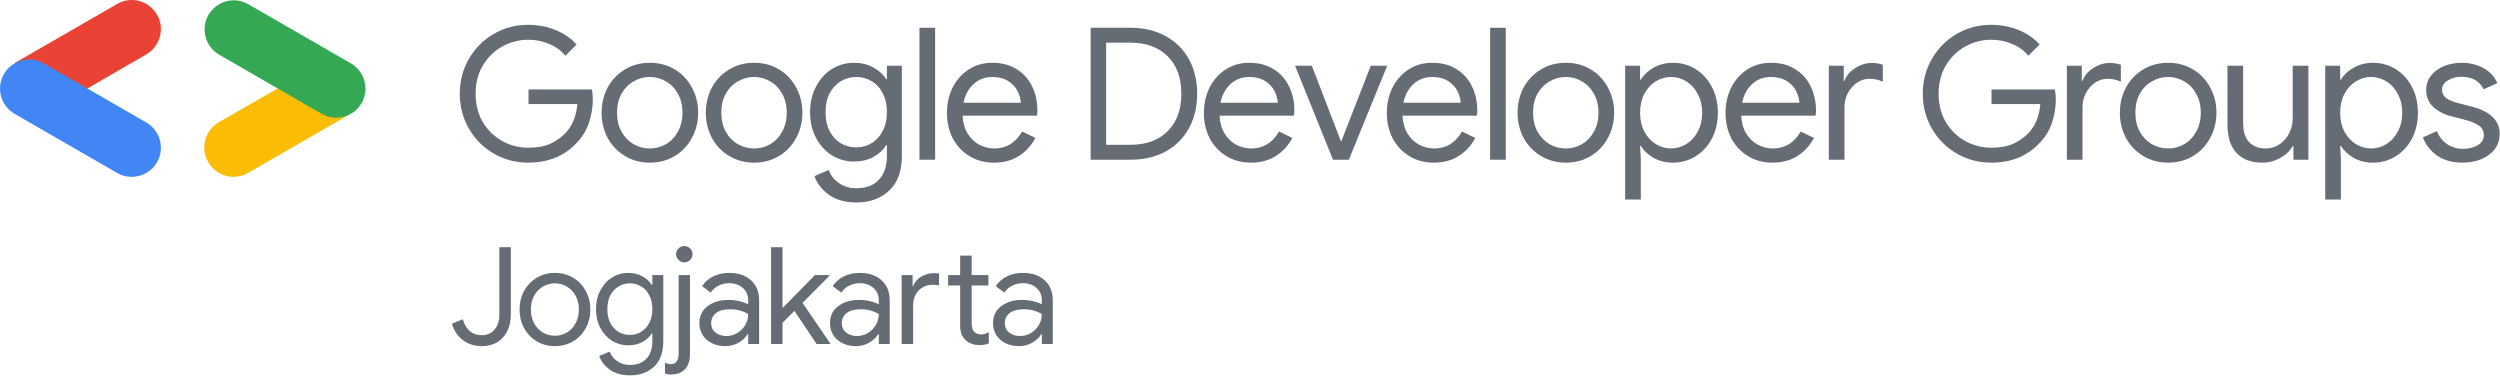 <svg width="814" height="123" viewBox="0 0 814 123" fill="none" xmlns="http://www.w3.org/2000/svg">
<path d="M28.308 28.898L47.661 17.698C52.181 15.046 53.752 9.249 51.1 4.73C48.447 0.211 42.651 -1.361 38.132 1.292L4.73 20.547L28.308 28.898Z" fill="#EA4335"/>
<path d="M42.848 57.584C46.09 57.584 49.332 55.914 51.1 52.868C53.753 48.349 52.181 42.553 47.662 39.901L14.26 20.645C9.741 17.993 3.944 19.565 1.292 24.084C-1.361 28.603 0.211 34.399 4.73 37.052L38.132 56.307C39.606 57.191 41.276 57.584 42.848 57.584Z" fill="#4285F4"/>
<path d="M76.053 57.584C77.625 57.584 79.295 57.191 80.769 56.307L114.171 37.052L90.888 28.505L71.239 39.802C66.72 42.455 65.148 48.251 67.801 52.77C69.569 55.914 72.811 57.584 76.053 57.584Z" fill="#FBBC04"/>
<path d="M109.456 38.329C112.698 38.329 115.94 36.659 117.708 33.613C120.36 29.094 118.789 23.298 114.27 20.645L80.868 1.39C76.349 -1.263 70.552 0.309 67.9 4.828C65.247 9.348 66.819 15.144 71.338 17.796L104.74 37.052C106.214 37.936 107.884 38.329 109.456 38.329Z" fill="#34A853"/>
<path d="M171.96 52.96C167.92 52.96 164.2 51.98 160.8 50.02C157.4 48.06 154.7 45.36 152.7 41.92C150.7 38.48 149.7 34.68 149.7 30.52C149.7 26.36 150.7 22.56 152.7 19.12C154.7 15.68 157.4 12.98 160.8 11.02C164.2 9.06 167.92 8.08 171.96 8.08C175.12 8.08 178.08 8.64 180.84 9.76C183.64 10.88 185.94 12.46 187.74 14.5L184.08 18.16C182.72 16.48 180.98 15.2 178.86 14.32C176.74 13.4 174.46 12.94 172.02 12.94C168.98 12.94 166.14 13.68 163.5 15.16C160.9 16.6 158.8 18.66 157.2 21.34C155.64 23.98 154.86 27.04 154.86 30.52C154.86 34 155.64 37.08 157.2 39.76C158.8 42.4 160.92 44.46 163.56 45.94C166.2 47.38 169.02 48.1 172.02 48.1C174.9 48.1 177.3 47.66 179.22 46.78C181.18 45.86 182.86 44.66 184.26 43.18C185.3 42.06 186.14 40.72 186.78 39.16C187.42 37.56 187.82 35.8 187.98 33.88H172.08V29.14H192.72C192.92 30.26 193.02 31.3 193.02 32.26C193.02 34.9 192.6 37.48 191.76 40C190.92 42.48 189.58 44.66 187.74 46.54C183.78 50.82 178.52 52.96 171.96 52.96Z" fill="#656C73"/>
<path d="M211.596 52.96C208.596 52.96 205.896 52.24 203.496 50.8C201.096 49.36 199.216 47.4 197.856 44.92C196.536 42.44 195.876 39.7 195.876 36.7C195.876 33.7 196.536 30.96 197.856 28.48C199.216 26 201.096 24.04 203.496 22.6C205.896 21.16 208.596 20.44 211.596 20.44C214.596 20.44 217.296 21.16 219.696 22.6C222.096 24.04 223.956 26 225.276 28.48C226.636 30.96 227.316 33.7 227.316 36.7C227.316 39.7 226.636 42.44 225.276 44.92C223.956 47.4 222.096 49.36 219.696 50.8C217.296 52.24 214.596 52.96 211.596 52.96ZM211.596 48.34C213.476 48.34 215.216 47.88 216.816 46.96C218.456 46 219.756 44.64 220.716 42.88C221.716 41.12 222.216 39.06 222.216 36.7C222.216 34.34 221.716 32.28 220.716 30.52C219.756 28.76 218.456 27.42 216.816 26.5C215.216 25.54 213.476 25.06 211.596 25.06C209.716 25.06 207.956 25.54 206.316 26.5C204.676 27.42 203.356 28.76 202.356 30.52C201.396 32.28 200.916 34.34 200.916 36.7C200.916 39.06 201.396 41.12 202.356 42.88C203.356 44.64 204.676 46 206.316 46.96C207.956 47.88 209.716 48.34 211.596 48.34Z" fill="#656C73"/>
<path d="M245.538 52.96C242.538 52.96 239.838 52.24 237.438 50.8C235.038 49.36 233.158 47.4 231.798 44.92C230.478 42.44 229.818 39.7 229.818 36.7C229.818 33.7 230.478 30.96 231.798 28.48C233.158 26 235.038 24.04 237.438 22.6C239.838 21.16 242.538 20.44 245.538 20.44C248.538 20.44 251.238 21.16 253.638 22.6C256.038 24.04 257.898 26 259.218 28.48C260.578 30.96 261.258 33.7 261.258 36.7C261.258 39.7 260.578 42.44 259.218 44.92C257.898 47.4 256.038 49.36 253.638 50.8C251.238 52.24 248.538 52.96 245.538 52.96ZM245.538 48.34C247.418 48.34 249.158 47.88 250.758 46.96C252.398 46 253.698 44.64 254.658 42.88C255.658 41.12 256.158 39.06 256.158 36.7C256.158 34.34 255.658 32.28 254.658 30.52C253.698 28.76 252.398 27.42 250.758 26.5C249.158 25.54 247.418 25.06 245.538 25.06C243.658 25.06 241.898 25.54 240.258 26.5C238.618 27.42 237.298 28.76 236.298 30.52C235.338 32.28 234.858 34.34 234.858 36.7C234.858 39.06 235.338 41.12 236.298 42.88C237.298 44.64 238.618 46 240.258 46.96C241.898 47.88 243.658 48.34 245.538 48.34Z" fill="#656C73"/>
<path d="M278.82 65.92C275.22 65.92 272.24 65.08 269.88 63.4C267.56 61.72 266 59.7 265.2 57.34L269.82 55.36C270.5 57.12 271.62 58.54 273.18 59.62C274.78 60.74 276.66 61.3 278.82 61.3C281.98 61.3 284.42 60.38 286.14 58.54C287.9 56.7 288.78 54.1 288.78 50.74V47.32H288.54C287.54 48.88 286.12 50.16 284.28 51.16C282.48 52.12 280.42 52.6 278.1 52.6C275.46 52.6 273.04 51.92 270.84 50.56C268.68 49.2 266.96 47.3 265.68 44.86C264.4 42.42 263.76 39.64 263.76 36.52C263.76 33.44 264.4 30.68 265.68 28.24C266.96 25.76 268.68 23.84 270.84 22.48C273.04 21.12 275.46 20.44 278.1 20.44C280.42 20.44 282.48 20.94 284.28 21.94C286.12 22.9 287.54 24.18 288.54 25.78H288.78V21.4H293.64V50.8C293.64 55.72 292.28 59.46 289.56 62.02C286.84 64.62 283.26 65.92 278.82 65.92ZM278.82 47.98C280.66 47.98 282.32 47.52 283.8 46.6C285.32 45.68 286.52 44.36 287.4 42.64C288.32 40.92 288.78 38.88 288.78 36.52C288.78 34.12 288.32 32.06 287.4 30.34C286.52 28.62 285.32 27.32 283.8 26.44C282.32 25.52 280.66 25.06 278.82 25.06C276.98 25.06 275.3 25.52 273.78 26.44C272.26 27.36 271.04 28.68 270.12 30.4C269.24 32.12 268.8 34.16 268.8 36.52C268.8 38.88 269.24 40.94 270.12 42.7C271.04 44.42 272.26 45.74 273.78 46.66C275.3 47.54 276.98 47.98 278.82 47.98Z" fill="#656C73"/>
<path d="M299.381 9.04H304.481V52H299.381V9.04Z" fill="#656C73"/>
<path d="M323.564 52.96C320.644 52.96 318.024 52.26 315.704 50.86C313.384 49.46 311.564 47.54 310.244 45.1C308.964 42.62 308.324 39.84 308.324 36.76C308.324 33.8 308.924 31.08 310.124 28.6C311.364 26.12 313.104 24.14 315.344 22.66C317.584 21.18 320.184 20.44 323.144 20.44C326.144 20.44 328.744 21.12 330.944 22.48C333.144 23.8 334.824 25.64 335.984 28C337.184 30.36 337.784 33.06 337.784 36.1C337.784 36.7 337.724 37.22 337.604 37.66H313.424C313.544 39.98 314.104 41.94 315.104 43.54C316.104 45.14 317.364 46.34 318.884 47.14C320.444 47.94 322.064 48.34 323.744 48.34C327.664 48.34 330.684 46.5 332.804 42.82L337.124 44.92C335.804 47.4 334.004 49.36 331.724 50.8C329.484 52.24 326.764 52.96 323.564 52.96ZM332.384 33.46C332.304 32.18 331.944 30.9 331.304 29.62C330.664 28.34 329.644 27.26 328.244 26.38C326.884 25.5 325.164 25.06 323.084 25.06C320.684 25.06 318.644 25.84 316.964 27.4C315.324 28.92 314.244 30.94 313.724 33.46H332.384Z" fill="#656C73"/>
<path d="M355.118 9.04H368.078C372.478 9.04 376.318 9.96 379.598 11.8C382.878 13.6 385.398 16.12 387.158 19.36C388.918 22.6 389.798 26.32 389.798 30.52C389.798 34.72 388.918 38.44 387.158 41.68C385.398 44.92 382.878 47.46 379.598 49.3C376.318 51.1 372.478 52 368.078 52H355.118V9.04ZM368.078 47.14C373.158 47.14 377.178 45.68 380.138 42.76C383.138 39.84 384.638 35.76 384.638 30.52C384.638 25.28 383.138 21.2 380.138 18.28C377.178 15.36 373.158 13.9 368.078 13.9H360.158V47.14H368.078Z" fill="#656C73"/>
<path d="M407.227 52.96C404.307 52.96 401.687 52.26 399.367 50.86C397.047 49.46 395.227 47.54 393.907 45.1C392.627 42.62 391.987 39.84 391.987 36.76C391.987 33.8 392.587 31.08 393.787 28.6C395.027 26.12 396.767 24.14 399.007 22.66C401.247 21.18 403.847 20.44 406.807 20.44C409.807 20.44 412.407 21.12 414.607 22.48C416.807 23.8 418.487 25.64 419.647 28C420.847 30.36 421.447 33.06 421.447 36.1C421.447 36.7 421.387 37.22 421.267 37.66H397.087C397.207 39.98 397.767 41.94 398.767 43.54C399.767 45.14 401.027 46.34 402.547 47.14C404.107 47.94 405.727 48.34 407.407 48.34C411.327 48.34 414.347 46.5 416.467 42.82L420.787 44.92C419.467 47.4 417.667 49.36 415.387 50.8C413.147 52.24 410.427 52.96 407.227 52.96ZM416.047 33.46C415.967 32.18 415.607 30.9 414.967 29.62C414.327 28.34 413.307 27.26 411.907 26.38C410.547 25.5 408.827 25.06 406.747 25.06C404.347 25.06 402.307 25.84 400.627 27.4C398.987 28.92 397.907 30.94 397.387 33.46H416.047Z" fill="#656C73"/>
<path d="M421.669 21.4H427.129L436.609 46H436.729L446.329 21.4H451.669L439.189 52H434.029L421.669 21.4Z" fill="#656C73"/>
<path d="M466.791 52.96C463.871 52.96 461.251 52.26 458.931 50.86C456.611 49.46 454.791 47.54 453.471 45.1C452.191 42.62 451.551 39.84 451.551 36.76C451.551 33.8 452.151 31.08 453.351 28.6C454.591 26.12 456.331 24.14 458.571 22.66C460.811 21.18 463.411 20.44 466.371 20.44C469.371 20.44 471.971 21.12 474.171 22.48C476.371 23.8 478.051 25.64 479.211 28C480.411 30.36 481.011 33.06 481.011 36.1C481.011 36.7 480.951 37.22 480.831 37.66H456.651C456.771 39.98 457.331 41.94 458.331 43.54C459.331 45.14 460.591 46.34 462.111 47.14C463.671 47.94 465.291 48.34 466.971 48.34C470.891 48.34 473.911 46.5 476.031 42.82L480.351 44.92C479.031 47.4 477.231 49.36 474.951 50.8C472.711 52.24 469.991 52.96 466.791 52.96ZM475.611 33.46C475.531 32.18 475.171 30.9 474.531 29.62C473.891 28.34 472.871 27.26 471.471 26.38C470.111 25.5 468.391 25.06 466.311 25.06C463.911 25.06 461.871 25.84 460.191 27.4C458.551 28.92 457.471 30.94 456.951 33.46H475.611Z" fill="#656C73"/>
<path d="M485.179 9.04H490.279V52H485.179V9.04Z" fill="#656C73"/>
<path d="M509.842 52.96C506.842 52.96 504.142 52.24 501.742 50.8C499.342 49.36 497.462 47.4 496.103 44.92C494.783 42.44 494.122 39.7 494.122 36.7C494.122 33.7 494.783 30.96 496.103 28.48C497.462 26 499.342 24.04 501.742 22.6C504.142 21.16 506.842 20.44 509.842 20.44C512.843 20.44 515.542 21.16 517.943 22.6C520.343 24.04 522.203 26 523.523 28.48C524.883 30.96 525.562 33.7 525.562 36.7C525.562 39.7 524.883 42.44 523.523 44.92C522.203 47.4 520.343 49.36 517.943 50.8C515.542 52.24 512.843 52.96 509.842 52.96ZM509.842 48.34C511.723 48.34 513.463 47.88 515.062 46.96C516.703 46 518.003 44.64 518.963 42.88C519.963 41.12 520.463 39.06 520.463 36.7C520.463 34.34 519.963 32.28 518.963 30.52C518.003 28.76 516.703 27.42 515.062 26.5C513.463 25.54 511.723 25.06 509.842 25.06C507.962 25.06 506.203 25.54 504.562 26.5C502.922 27.42 501.603 28.76 500.603 30.52C499.643 32.28 499.163 34.34 499.163 36.7C499.163 39.06 499.643 41.12 500.603 42.88C501.603 44.64 502.922 46 504.562 46.96C506.203 47.88 507.962 48.34 509.842 48.34Z" fill="#656C73"/>
<path d="M529.152 21.4H534.012V25.96H534.252C535.172 24.4 536.552 23.1 538.392 22.06C540.272 20.98 542.372 20.44 544.692 20.44C547.412 20.44 549.892 21.14 552.132 22.54C554.372 23.94 556.132 25.88 557.412 28.36C558.692 30.84 559.332 33.62 559.332 36.7C559.332 39.82 558.692 42.62 557.412 45.1C556.132 47.54 554.372 49.46 552.132 50.86C549.892 52.26 547.412 52.96 544.692 52.96C542.372 52.96 540.272 52.44 538.392 51.4C536.552 50.32 535.172 49.02 534.252 47.5H534.012L534.252 51.7V64.96H529.152V21.4ZM544.092 48.34C545.852 48.34 547.512 47.86 549.072 46.9C550.632 45.94 551.872 44.58 552.792 42.82C553.752 41.02 554.232 38.98 554.232 36.7C554.232 34.42 553.752 32.4 552.792 30.64C551.872 28.84 550.632 27.46 549.072 26.5C547.512 25.54 545.852 25.06 544.092 25.06C542.332 25.06 540.672 25.54 539.112 26.5C537.552 27.46 536.312 28.82 535.392 30.58C534.472 32.34 534.012 34.38 534.012 36.7C534.012 39.02 534.472 41.06 535.392 42.82C536.312 44.58 537.552 45.94 539.112 46.9C540.672 47.86 542.332 48.34 544.092 48.34Z" fill="#656C73"/>
<path d="M577.071 52.96C574.151 52.96 571.531 52.26 569.211 50.86C566.891 49.46 565.071 47.54 563.751 45.1C562.471 42.62 561.831 39.84 561.831 36.76C561.831 33.8 562.431 31.08 563.631 28.6C564.871 26.12 566.611 24.14 568.851 22.66C571.091 21.18 573.691 20.44 576.651 20.44C579.651 20.44 582.251 21.12 584.451 22.48C586.651 23.8 588.331 25.64 589.491 28C590.691 30.36 591.291 33.06 591.291 36.1C591.291 36.7 591.231 37.22 591.111 37.66H566.931C567.051 39.98 567.611 41.94 568.611 43.54C569.611 45.14 570.871 46.34 572.391 47.14C573.951 47.94 575.571 48.34 577.251 48.34C581.171 48.34 584.191 46.5 586.311 42.82L590.631 44.92C589.311 47.4 587.511 49.36 585.231 50.8C582.991 52.24 580.271 52.96 577.071 52.96ZM585.891 33.46C585.811 32.18 585.451 30.9 584.811 29.62C584.171 28.34 583.151 27.26 581.751 26.38C580.391 25.5 578.671 25.06 576.591 25.06C574.191 25.06 572.151 25.84 570.471 27.4C568.831 28.92 567.751 30.94 567.231 33.46H585.891Z" fill="#656C73"/>
<path d="M595.46 21.4H600.32V26.32H600.56C601.16 24.64 602.32 23.26 604.04 22.18C605.76 21.06 607.56 20.5 609.44 20.5C610.84 20.5 612.04 20.7 613.04 21.1V26.62C611.76 25.98 610.32 25.66 608.72 25.66C607.24 25.66 605.88 26.08 604.64 26.92C603.4 27.76 602.4 28.9 601.64 30.34C600.92 31.74 600.56 33.26 600.56 34.9V52H595.46V21.4Z" fill="#656C73"/>
<path d="M648.313 52.96C644.273 52.96 640.553 51.98 637.153 50.02C633.753 48.06 631.053 45.36 629.053 41.92C627.053 38.48 626.053 34.68 626.053 30.52C626.053 26.36 627.053 22.56 629.053 19.12C631.053 15.68 633.753 12.98 637.153 11.02C640.553 9.06 644.273 8.08 648.313 8.08C651.473 8.08 654.433 8.64 657.193 9.76C659.993 10.88 662.293 12.46 664.093 14.5L660.433 18.16C659.073 16.48 657.333 15.2 655.213 14.32C653.093 13.4 650.813 12.94 648.373 12.94C645.333 12.94 642.493 13.68 639.853 15.16C637.253 16.6 635.153 18.66 633.553 21.34C631.993 23.98 631.213 27.04 631.213 30.52C631.213 34 631.993 37.08 633.553 39.76C635.153 42.4 637.273 44.46 639.913 45.94C642.553 47.38 645.373 48.1 648.373 48.1C651.253 48.1 653.653 47.66 655.573 46.78C657.533 45.86 659.213 44.66 660.613 43.18C661.653 42.06 662.493 40.72 663.133 39.16C663.773 37.56 664.173 35.8 664.333 33.88H648.433V29.14H669.073C669.273 30.26 669.373 31.3 669.373 32.26C669.373 34.9 668.953 37.48 668.113 40C667.273 42.48 665.933 44.66 664.093 46.54C660.133 50.82 654.873 52.96 648.313 52.96Z" fill="#656C73"/>
<path d="M672.97 21.4H677.83V26.32H678.07C678.67 24.64 679.83 23.26 681.55 22.18C683.27 21.06 685.07 20.5 686.95 20.5C688.35 20.5 689.55 20.7 690.55 21.1V26.62C689.27 25.98 687.83 25.66 686.23 25.66C684.75 25.66 683.39 26.08 682.15 26.92C680.91 27.76 679.91 28.9 679.15 30.34C678.43 31.74 678.07 33.26 678.07 34.9V52H672.97V21.4Z" fill="#656C73"/>
<path d="M705.953 52.96C702.953 52.96 700.253 52.24 697.853 50.8C695.453 49.36 693.573 47.4 692.213 44.92C690.893 42.44 690.233 39.7 690.233 36.7C690.233 33.7 690.893 30.96 692.213 28.48C693.573 26 695.453 24.04 697.853 22.6C700.253 21.16 702.953 20.44 705.953 20.44C708.953 20.44 711.653 21.16 714.053 22.6C716.453 24.04 718.313 26 719.633 28.48C720.993 30.96 721.673 33.7 721.673 36.7C721.673 39.7 720.993 42.44 719.633 44.92C718.313 47.4 716.453 49.36 714.053 50.8C711.653 52.24 708.953 52.96 705.953 52.96ZM705.953 48.34C707.833 48.34 709.573 47.88 711.173 46.96C712.813 46 714.113 44.64 715.073 42.88C716.073 41.12 716.573 39.06 716.573 36.7C716.573 34.34 716.073 32.28 715.073 30.52C714.113 28.76 712.813 27.42 711.173 26.5C709.573 25.54 707.833 25.06 705.953 25.06C704.073 25.06 702.313 25.54 700.673 26.5C699.033 27.42 697.713 28.76 696.713 30.52C695.753 32.28 695.273 34.34 695.273 36.7C695.273 39.06 695.753 41.12 696.713 42.88C697.713 44.64 699.033 46 700.673 46.96C702.313 47.88 704.073 48.34 705.953 48.34Z" fill="#656C73"/>
<path d="M736.603 52.96C732.923 52.96 730.103 51.88 728.143 49.72C726.223 47.56 725.263 44.54 725.263 40.66V21.4H730.363V39.88C730.363 42.8 731.023 44.94 732.343 46.3C733.663 47.66 735.443 48.34 737.683 48.34C739.403 48.34 740.923 47.88 742.243 46.96C743.603 46.04 744.643 44.84 745.363 43.36C746.123 41.88 746.503 40.32 746.503 38.68V21.4H751.603V52H746.743V47.56H746.503C745.663 49.08 744.323 50.36 742.483 51.4C740.643 52.44 738.683 52.96 736.603 52.96Z" fill="#656C73"/>
<path d="M757.095 21.4H761.956V25.96H762.195C763.115 24.4 764.495 23.1 766.336 22.06C768.216 20.98 770.315 20.44 772.635 20.44C775.355 20.44 777.836 21.14 780.076 22.54C782.315 23.94 784.075 25.88 785.355 28.36C786.635 30.84 787.276 33.62 787.276 36.7C787.276 39.82 786.635 42.62 785.355 45.1C784.075 47.54 782.315 49.46 780.076 50.86C777.836 52.26 775.355 52.96 772.635 52.96C770.315 52.96 768.216 52.44 766.336 51.4C764.495 50.32 763.115 49.02 762.195 47.5H761.956L762.195 51.7V64.96H757.095V21.4ZM772.035 48.34C773.795 48.34 775.456 47.86 777.016 46.9C778.576 45.94 779.815 44.58 780.735 42.82C781.695 41.02 782.175 38.98 782.175 36.7C782.175 34.42 781.695 32.4 780.735 30.64C779.815 28.84 778.576 27.46 777.016 26.5C775.456 25.54 773.795 25.06 772.035 25.06C770.275 25.06 768.615 25.54 767.055 26.5C765.495 27.46 764.255 28.82 763.336 30.58C762.416 32.34 761.956 34.38 761.956 36.7C761.956 39.02 762.416 41.06 763.336 42.82C764.255 44.58 765.495 45.94 767.055 46.9C768.615 47.86 770.275 48.34 772.035 48.34Z" fill="#656C73"/>
<path d="M801.782 52.96C798.502 52.96 795.762 52.2 793.562 50.68C791.362 49.12 789.802 47.14 788.882 44.74L793.442 42.7C794.202 44.54 795.322 45.96 796.802 46.96C798.322 47.96 799.982 48.46 801.782 48.46C803.702 48.46 805.342 48.08 806.702 47.32C808.062 46.52 808.742 45.4 808.742 43.96C808.742 42.68 808.202 41.66 807.122 40.9C806.042 40.1 804.342 39.42 802.022 38.86L798.302 37.9C795.862 37.3 793.862 36.28 792.302 34.84C790.742 33.4 789.962 31.54 789.962 29.26C789.962 27.5 790.482 25.96 791.522 24.64C792.602 23.28 794.022 22.24 795.782 21.52C797.542 20.8 799.442 20.44 801.482 20.44C804.162 20.44 806.542 21.02 808.622 22.18C810.742 23.34 812.242 24.96 813.122 27.04L808.682 29.08C807.322 26.36 804.902 25 801.422 25C799.742 25 798.262 25.4 796.982 26.2C795.742 26.96 795.122 27.94 795.122 29.14C795.122 30.26 795.562 31.18 796.442 31.9C797.322 32.58 798.642 33.14 800.402 33.58L804.842 34.72C807.842 35.48 810.102 36.62 811.622 38.14C813.142 39.62 813.902 41.44 813.902 43.6C813.902 45.48 813.362 47.14 812.282 48.58C811.202 49.98 809.742 51.06 807.902 51.82C806.062 52.58 804.022 52.96 801.782 52.96Z" fill="#656C73"/>
<path d="M156.868 112.704C154.551 112.704 152.527 112.073 150.796 110.812C149.065 109.521 147.848 107.717 147.144 105.4L150.664 103.948C151.72 107.409 153.788 109.14 156.868 109.14C158.599 109.14 159.977 108.539 161.004 107.336C162.06 106.133 162.588 104.549 162.588 102.584V80.496H166.328V102.276C166.328 104.476 165.917 106.368 165.096 107.952C164.304 109.507 163.189 110.695 161.752 111.516C160.344 112.308 158.716 112.704 156.868 112.704Z" fill="#656C73"/>
<path d="M180.694 112.704C178.494 112.704 176.514 112.176 174.754 111.12C172.994 110.064 171.616 108.627 170.618 106.808C169.65 104.989 169.166 102.98 169.166 100.78C169.166 98.58 169.65 96.571 170.618 94.752C171.616 92.933 172.994 91.496 174.754 90.44C176.514 89.384 178.494 88.856 180.694 88.856C182.894 88.856 184.874 89.384 186.634 90.44C188.394 91.496 189.758 92.933 190.726 94.752C191.724 96.571 192.222 98.58 192.222 100.78C192.222 102.98 191.724 104.989 190.726 106.808C189.758 108.627 188.394 110.064 186.634 111.12C184.874 112.176 182.894 112.704 180.694 112.704ZM180.694 109.316C182.073 109.316 183.349 108.979 184.522 108.304C185.725 107.6 186.678 106.603 187.382 105.312C188.116 104.021 188.482 102.511 188.482 100.78C188.482 99.049 188.116 97.539 187.382 96.248C186.678 94.957 185.725 93.975 184.522 93.3C183.349 92.596 182.073 92.244 180.694 92.244C179.316 92.244 178.025 92.596 176.822 93.3C175.62 93.975 174.652 94.957 173.918 96.248C173.214 97.539 172.862 99.049 172.862 100.78C172.862 102.511 173.214 104.021 173.918 105.312C174.652 106.603 175.62 107.6 176.822 108.304C178.025 108.979 179.316 109.316 180.694 109.316Z" fill="#656C73"/>
<path d="M205.101 122.208C202.461 122.208 200.276 121.592 198.545 120.36C196.844 119.128 195.7 117.647 195.113 115.916L198.501 114.464C199 115.755 199.821 116.796 200.965 117.588C202.139 118.409 203.517 118.82 205.101 118.82C207.419 118.82 209.208 118.145 210.469 116.796C211.76 115.447 212.405 113.54 212.405 111.076V108.568H212.229C211.496 109.712 210.455 110.651 209.105 111.384C207.785 112.088 206.275 112.44 204.573 112.44C202.637 112.44 200.863 111.941 199.249 110.944C197.665 109.947 196.404 108.553 195.465 106.764C194.527 104.975 194.057 102.936 194.057 100.648C194.057 98.389 194.527 96.365 195.465 94.576C196.404 92.757 197.665 91.349 199.249 90.352C200.863 89.355 202.637 88.856 204.573 88.856C206.275 88.856 207.785 89.223 209.105 89.956C210.455 90.66 211.496 91.599 212.229 92.772H212.405V89.56H215.969V111.12C215.969 114.728 214.972 117.471 212.977 119.348C210.983 121.255 208.357 122.208 205.101 122.208ZM205.101 109.052C206.451 109.052 207.668 108.715 208.753 108.04C209.868 107.365 210.748 106.397 211.393 105.136C212.068 103.875 212.405 102.379 212.405 100.648C212.405 98.888 212.068 97.377 211.393 96.116C210.748 94.855 209.868 93.901 208.753 93.256C207.668 92.581 206.451 92.244 205.101 92.244C203.752 92.244 202.52 92.581 201.405 93.256C200.291 93.931 199.396 94.899 198.721 96.16C198.076 97.421 197.753 98.917 197.753 100.648C197.753 102.379 198.076 103.889 198.721 105.18C199.396 106.441 200.291 107.409 201.405 108.084C202.52 108.729 203.752 109.052 205.101 109.052Z" fill="#656C73"/>
<path d="M222.809 85.424C222.076 85.424 221.445 85.16 220.917 84.632C220.389 84.104 220.125 83.473 220.125 82.74C220.125 82.007 220.389 81.391 220.917 80.892C221.445 80.364 222.076 80.1 222.809 80.1C223.542 80.1 224.173 80.364 224.701 80.892C225.229 81.391 225.493 82.007 225.493 82.74C225.493 83.473 225.229 84.104 224.701 84.632C224.202 85.16 223.572 85.424 222.809 85.424ZM218.497 121.944C217.793 121.944 217.133 121.841 216.517 121.636V118.072C216.752 118.219 217.045 118.336 217.397 118.424C217.749 118.512 218.072 118.556 218.365 118.556C219.274 118.556 219.934 118.263 220.345 117.676C220.756 117.119 220.961 116.283 220.961 115.168V89.56H224.657V115.168C224.657 117.427 224.114 119.113 223.029 120.228C221.944 121.372 220.433 121.944 218.497 121.944Z" fill="#656C73"/>
<path d="M236.172 112.704C234.529 112.704 233.062 112.381 231.772 111.736C230.481 111.091 229.484 110.211 228.78 109.096C228.076 107.952 227.724 106.661 227.724 105.224C227.724 102.848 228.618 101 230.408 99.68C232.197 98.331 234.456 97.656 237.184 97.656C238.533 97.656 239.78 97.803 240.924 98.096C242.097 98.389 242.992 98.727 243.608 99.108V97.744C243.608 96.072 243.021 94.737 241.848 93.74C240.674 92.713 239.193 92.2 237.404 92.2C236.142 92.2 234.984 92.479 233.928 93.036C232.872 93.564 232.036 94.312 231.42 95.28L228.604 93.168C229.484 91.819 230.686 90.763 232.212 90C233.766 89.237 235.482 88.856 237.36 88.856C240.41 88.856 242.801 89.663 244.532 91.276C246.292 92.86 247.172 95.031 247.172 97.788V112H243.608V108.788H243.432C242.786 109.873 241.818 110.797 240.528 111.56C239.237 112.323 237.785 112.704 236.172 112.704ZM236.524 109.404C237.785 109.404 238.958 109.081 240.044 108.436C241.129 107.791 241.994 106.925 242.64 105.84C243.285 104.755 243.608 103.567 243.608 102.276C242.904 101.807 242.038 101.425 241.012 101.132C239.985 100.839 238.9 100.692 237.756 100.692C235.702 100.692 234.148 101.117 233.092 101.968C232.065 102.819 231.552 103.919 231.552 105.268C231.552 106.5 232.021 107.497 232.96 108.26C233.898 109.023 235.086 109.404 236.524 109.404Z" fill="#656C73"/>
<path d="M251.055 80.496H254.795V100.296L265.355 89.56H270.107V89.736L261.307 98.624L270.327 111.824V112H265.883L258.667 101.22L254.795 105.092V112H251.055V80.496Z" fill="#656C73"/>
<path d="M278.692 112.704C277.049 112.704 275.583 112.381 274.292 111.736C273.001 111.091 272.004 110.211 271.3 109.096C270.596 107.952 270.244 106.661 270.244 105.224C270.244 102.848 271.139 101 272.928 99.68C274.717 98.331 276.976 97.656 279.704 97.656C281.053 97.656 282.3 97.803 283.444 98.096C284.617 98.389 285.512 98.727 286.128 99.108V97.744C286.128 96.072 285.541 94.737 284.368 93.74C283.195 92.713 281.713 92.2 279.924 92.2C278.663 92.2 277.504 92.479 276.448 93.036C275.392 93.564 274.556 94.312 273.94 95.28L271.124 93.168C272.004 91.819 273.207 90.763 274.732 90C276.287 89.237 278.003 88.856 279.88 88.856C282.931 88.856 285.321 89.663 287.052 91.276C288.812 92.86 289.692 95.031 289.692 97.788V112H286.128V108.788H285.952C285.307 109.873 284.339 110.797 283.048 111.56C281.757 112.323 280.305 112.704 278.692 112.704ZM279.044 109.404C280.305 109.404 281.479 109.081 282.564 108.436C283.649 107.791 284.515 106.925 285.16 105.84C285.805 104.755 286.128 103.567 286.128 102.276C285.424 101.807 284.559 101.425 283.532 101.132C282.505 100.839 281.42 100.692 280.276 100.692C278.223 100.692 276.668 101.117 275.612 101.968C274.585 102.819 274.072 103.919 274.072 105.268C274.072 106.5 274.541 107.497 275.48 108.26C276.419 109.023 277.607 109.404 279.044 109.404Z" fill="#656C73"/>
<path d="M293.575 89.56H297.139V93.124H297.315C297.843 91.804 298.738 90.777 299.999 90.044C301.26 89.311 302.639 88.944 304.135 88.944C304.78 88.944 305.323 88.988 305.763 89.076V92.904C305.264 92.787 304.59 92.728 303.739 92.728C301.832 92.728 300.278 93.359 299.075 94.62C297.902 95.881 297.315 97.524 297.315 99.548V112H293.575V89.56ZM318.875 112.352C317.966 112.352 317.115 112.205 316.323 111.912C315.56 111.619 314.915 111.223 314.387 110.724C313.8 110.167 313.36 109.521 313.067 108.788C312.774 108.055 312.627 107.16 312.627 106.104V92.948H308.711V89.56H312.627V83.224H316.367V89.56H321.823V92.948H316.367V105.18C316.367 106.412 316.602 107.321 317.071 107.908C317.628 108.553 318.435 108.876 319.491 108.876C320.342 108.876 321.163 108.627 321.955 108.128V111.78C321.515 111.985 321.06 112.132 320.591 112.22C320.151 112.308 319.579 112.352 318.875 112.352Z" fill="#656C73"/>
<path d="M331.782 112.704C330.14 112.704 328.673 112.381 327.382 111.736C326.092 111.091 325.094 110.211 324.39 109.096C323.686 107.952 323.334 106.661 323.334 105.224C323.334 102.848 324.229 101 326.018 99.68C327.808 98.331 330.066 97.656 332.794 97.656C334.144 97.656 335.39 97.803 336.534 98.096C337.708 98.389 338.602 98.727 339.218 99.108V97.744C339.218 96.072 338.632 94.737 337.458 93.74C336.285 92.713 334.804 92.2 333.014 92.2C331.753 92.2 330.594 92.479 329.538 93.036C328.482 93.564 327.646 94.312 327.03 95.28L324.214 93.168C325.094 91.819 326.297 90.763 327.822 90C329.377 89.237 331.093 88.856 332.97 88.856C336.021 88.856 338.412 89.663 340.142 91.276C341.902 92.86 342.782 95.031 342.782 97.788V112H339.218V108.788H339.042C338.397 109.873 337.429 110.797 336.138 111.56C334.848 112.323 333.396 112.704 331.782 112.704ZM332.134 109.404C333.396 109.404 334.569 109.081 335.654 108.436C336.74 107.791 337.605 106.925 338.25 105.84C338.896 104.755 339.218 103.567 339.218 102.276C338.514 101.807 337.649 101.425 336.622 101.132C335.596 100.839 334.51 100.692 333.366 100.692C331.313 100.692 329.758 101.117 328.702 101.968C327.676 102.819 327.162 103.919 327.162 105.268C327.162 106.5 327.632 107.497 328.57 108.26C329.509 109.023 330.697 109.404 332.134 109.404Z" fill="#656C73"/>
</svg>
